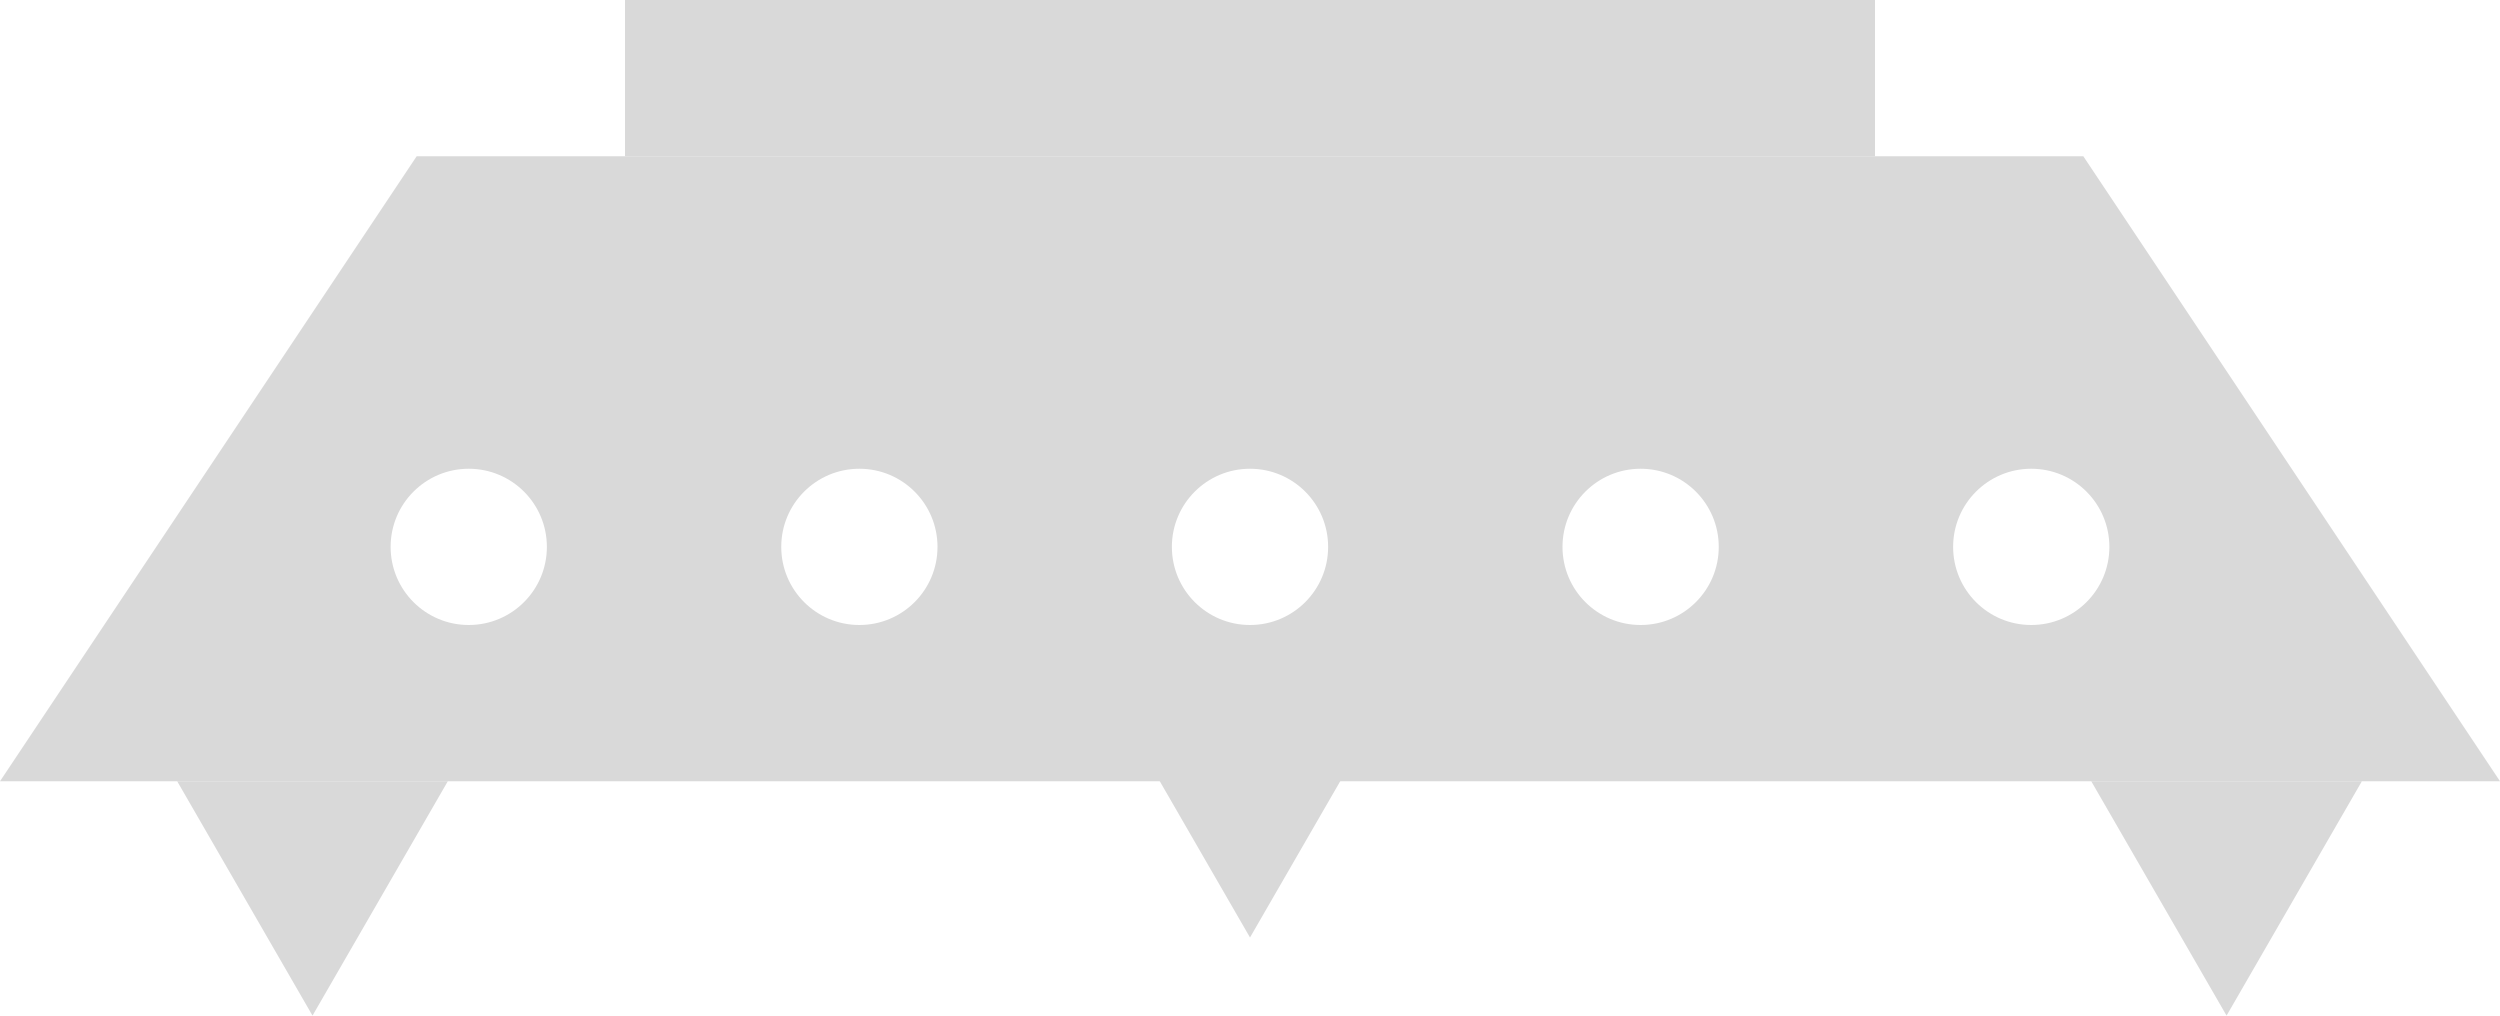 <svg width="64" height="26" viewBox="0 0 64 26" fill="none" xmlns="http://www.w3.org/2000/svg">
<rect x="16" width="32" height="4" fill="#D9D9D9"/>
<path fill-rule="evenodd" clip-rule="evenodd" d="M53.333 4L64 20H0L10.667 4H53.333ZM14 14C14 15.105 13.105 16 12 16C10.895 16 10 15.105 10 14C10 12.895 10.895 12 12 12C13.105 12 14 12.895 14 14ZM22 16C23.105 16 24 15.105 24 14C24 12.895 23.105 12 22 12C20.895 12 20 12.895 20 14C20 15.105 20.895 16 22 16ZM34 14C34 15.105 33.105 16 32 16C30.895 16 30 15.105 30 14C30 12.895 30.895 12 32 12C33.105 12 34 12.895 34 14ZM42 16C43.105 16 44 15.105 44 14C44 12.895 43.105 12 42 12C40.895 12 40 12.895 40 14C40 15.105 40.895 16 42 16ZM54 14C54 15.105 53.105 16 52 16C50.895 16 50 15.105 50 14C50 12.895 50.895 12 52 12C53.105 12 54 12.895 54 14Z" fill="#D9D9D9"/>
<path d="M8 26L11.464 20H4.536L8 26Z" fill="#D9D9D9"/>
<path d="M57 26L60.464 20H53.536L57 26Z" fill="#D9D9D9"/>
<path d="M32 24L34.598 19.5H29.402L32 24Z" fill="#D9D9D9"/>
</svg>
